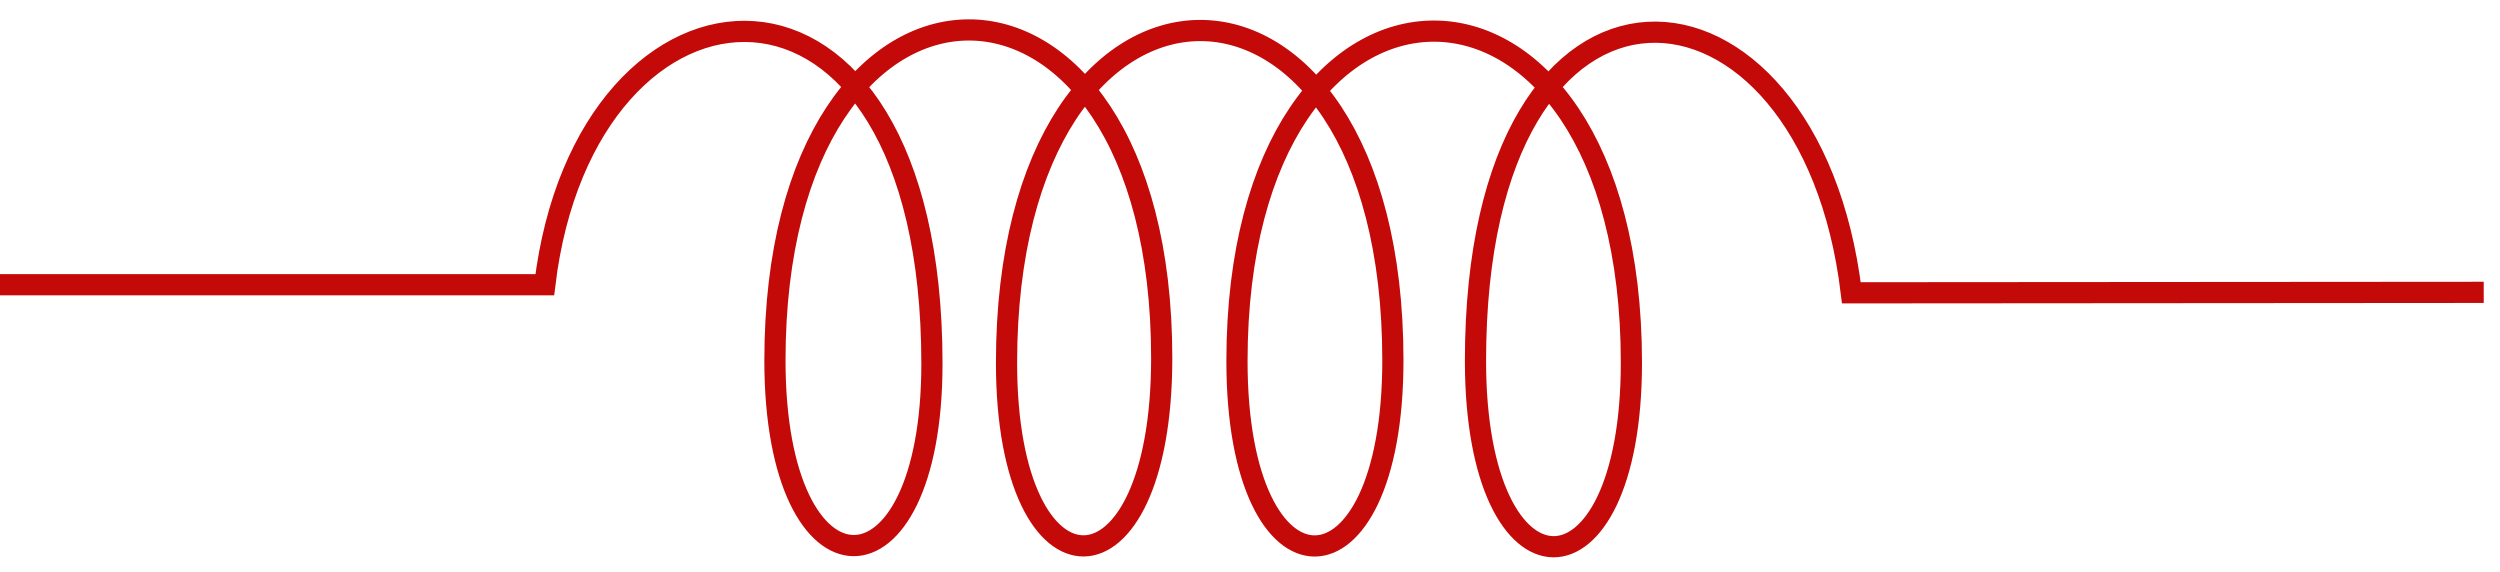 <svg width="118" height="27" viewBox="0 0 118 27" fill="none" xmlns="http://www.w3.org/2000/svg">
<path d="M0 13.44H25.714C27.628 -2.474 43.987 -3.737 43.987 17.166C43.987 28.635 36.577 28.643 36.577 17.012C36.577 -3.737 54.833 -3.8 54.833 16.907C54.833 28.651 47.508 28.714 47.508 17.124C47.508 -3.737 65.744 -3.8 65.744 17.008C65.744 28.651 58.385 28.716 58.385 17.046C58.385 -3.736 77.002 -3.736 77.002 17.122C77.002 28.715 69.643 28.715 69.643 17.033C69.643 -3.736 85.423 -2.473 87.384 13.821L117.232 13.799" stroke="#C40909"/>
</svg>
